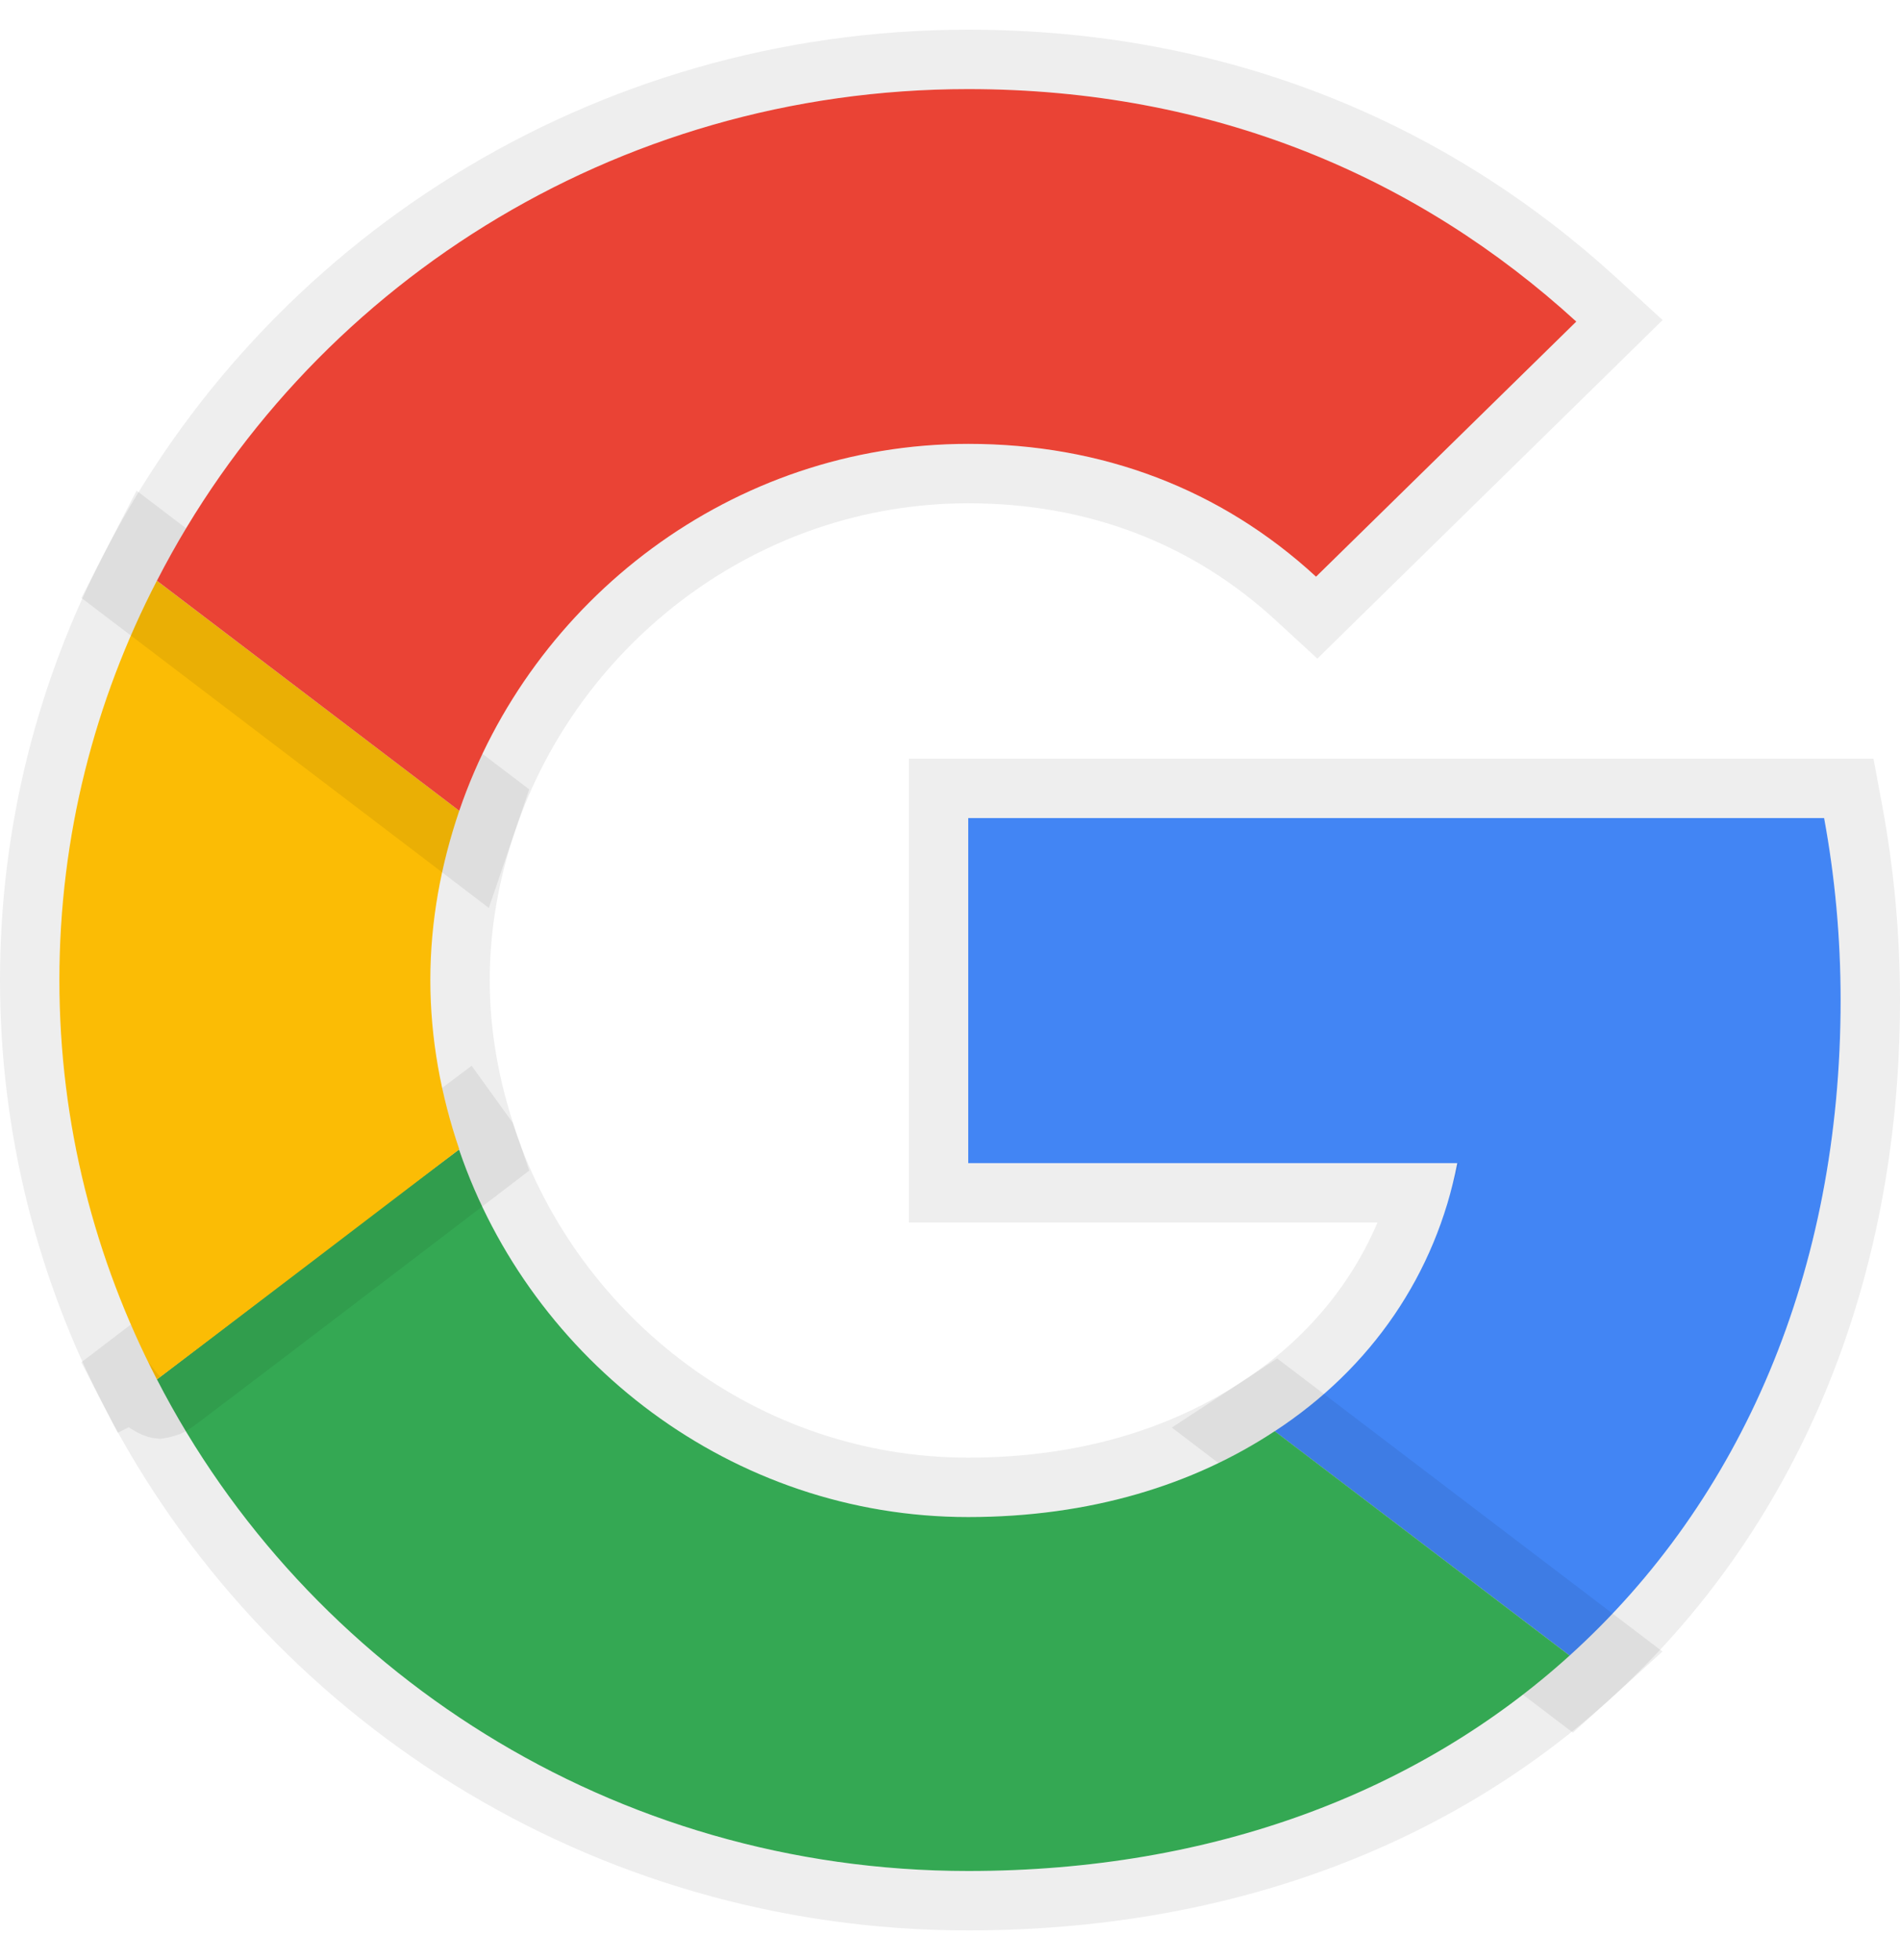 <svg width="32" height="33" viewBox="0 0 32 33" fill="none" xmlns="http://www.w3.org/2000/svg">
<path d="M16.307 13.773V19.582H24.544C24.182 21.45 23.097 23.032 21.469 24.096L26.436 27.873C29.331 25.255 31 21.409 31 16.841C31 15.778 30.903 14.755 30.722 13.773L16.307 13.773Z" fill="#4285F4"/>
<path d="M16.307 13.273L15.807 13.273V13.773V19.582V20.082H16.307H23.909C23.477 21.553 22.537 22.8 21.195 23.677L20.602 24.065L21.166 24.494L26.134 28.271L26.464 28.522L26.772 28.244C29.782 25.521 31.5 21.535 31.5 16.841C31.5 15.747 31.4 14.694 31.214 13.682L31.138 13.273L30.722 13.273L16.307 13.273Z" stroke="black" stroke-opacity="0.07"/>
<path d="M7.729 19.355L6.608 20.195L2.643 23.223C5.161 28.118 10.323 31.5 16.306 31.5C20.439 31.5 23.904 30.164 26.436 27.873L21.469 24.095C20.105 24.995 18.366 25.541 16.306 25.541C12.327 25.541 8.946 22.909 7.735 19.364L7.729 19.355Z" fill="#34A853"/>
<path d="M8.134 19.062L7.836 18.649L7.429 18.955L6.308 19.796L6.308 19.796L6.305 19.798L2.339 22.825L2.006 23.079L2.198 23.451C4.8 28.509 10.131 32 16.306 32C20.55 32 24.138 30.626 26.772 28.244L27.218 27.839L26.739 27.475L21.771 23.697L21.489 23.483L21.193 23.678C19.918 24.52 18.275 25.041 16.306 25.041C12.552 25.041 9.354 22.556 8.208 19.202L8.184 19.131L8.14 19.071L8.134 19.062Z" stroke="black" stroke-opacity="0.07"/>
<path d="M2.642 9.777C1.598 11.795 1 14.073 1 16.5C1 18.927 1.598 21.204 2.642 23.223C2.642 23.236 7.735 19.35 7.735 19.35C7.429 18.45 7.248 17.495 7.248 16.5C7.248 15.504 7.429 14.55 7.735 13.65L2.642 9.777Z" fill="#FBBC05"/>
<path d="M2.944 9.379L2.471 9.019L2.198 9.548C1.119 11.633 0.5 13.989 0.5 16.5C0.5 19.011 1.119 21.366 2.198 23.452L2.249 23.426C2.376 23.587 2.573 23.713 2.684 23.721C2.737 23.713 2.814 23.692 2.837 23.683C2.871 23.669 2.895 23.654 2.898 23.652C2.912 23.643 2.924 23.636 2.926 23.634C2.935 23.628 2.943 23.622 2.949 23.618C2.962 23.609 2.978 23.597 2.997 23.583C3.036 23.554 3.092 23.512 3.162 23.459C3.302 23.354 3.501 23.203 3.74 23.021C4.218 22.659 4.855 22.174 5.491 21.689C6.128 21.204 6.765 20.719 7.242 20.355L7.819 19.914L7.981 19.791L8.023 19.759L8.034 19.75L8.037 19.748L8.038 19.747L8.038 19.747L7.735 19.35L8.038 19.747L8.324 19.529L8.208 19.189C7.917 18.334 7.748 17.434 7.748 16.5C7.748 15.566 7.917 14.665 8.208 13.811L8.324 13.47L8.037 13.252L2.944 9.379Z" stroke="black" stroke-opacity="0.07"/>
<path d="M16.307 7.473C18.561 7.473 20.565 8.236 22.165 9.709L26.548 5.414C23.89 2.986 20.439 1.5 16.307 1.5C10.323 1.5 5.161 4.868 2.643 9.777L7.735 13.65C8.946 10.104 12.327 7.473 16.307 7.473Z" fill="#EA4335"/>
<path d="M21.826 10.077L22.176 10.399L22.515 10.066L26.898 5.771L27.275 5.401L26.885 5.044C24.138 2.536 20.568 1 16.307 1C10.132 1 4.8 4.477 2.198 9.549L2.007 9.922L2.34 10.175L7.433 14.048L7.984 14.468L8.208 13.812C9.354 10.457 12.553 7.973 16.307 7.973C18.441 7.973 20.322 8.693 21.826 10.077Z" stroke="black" stroke-opacity="0.07"/>
</svg>
